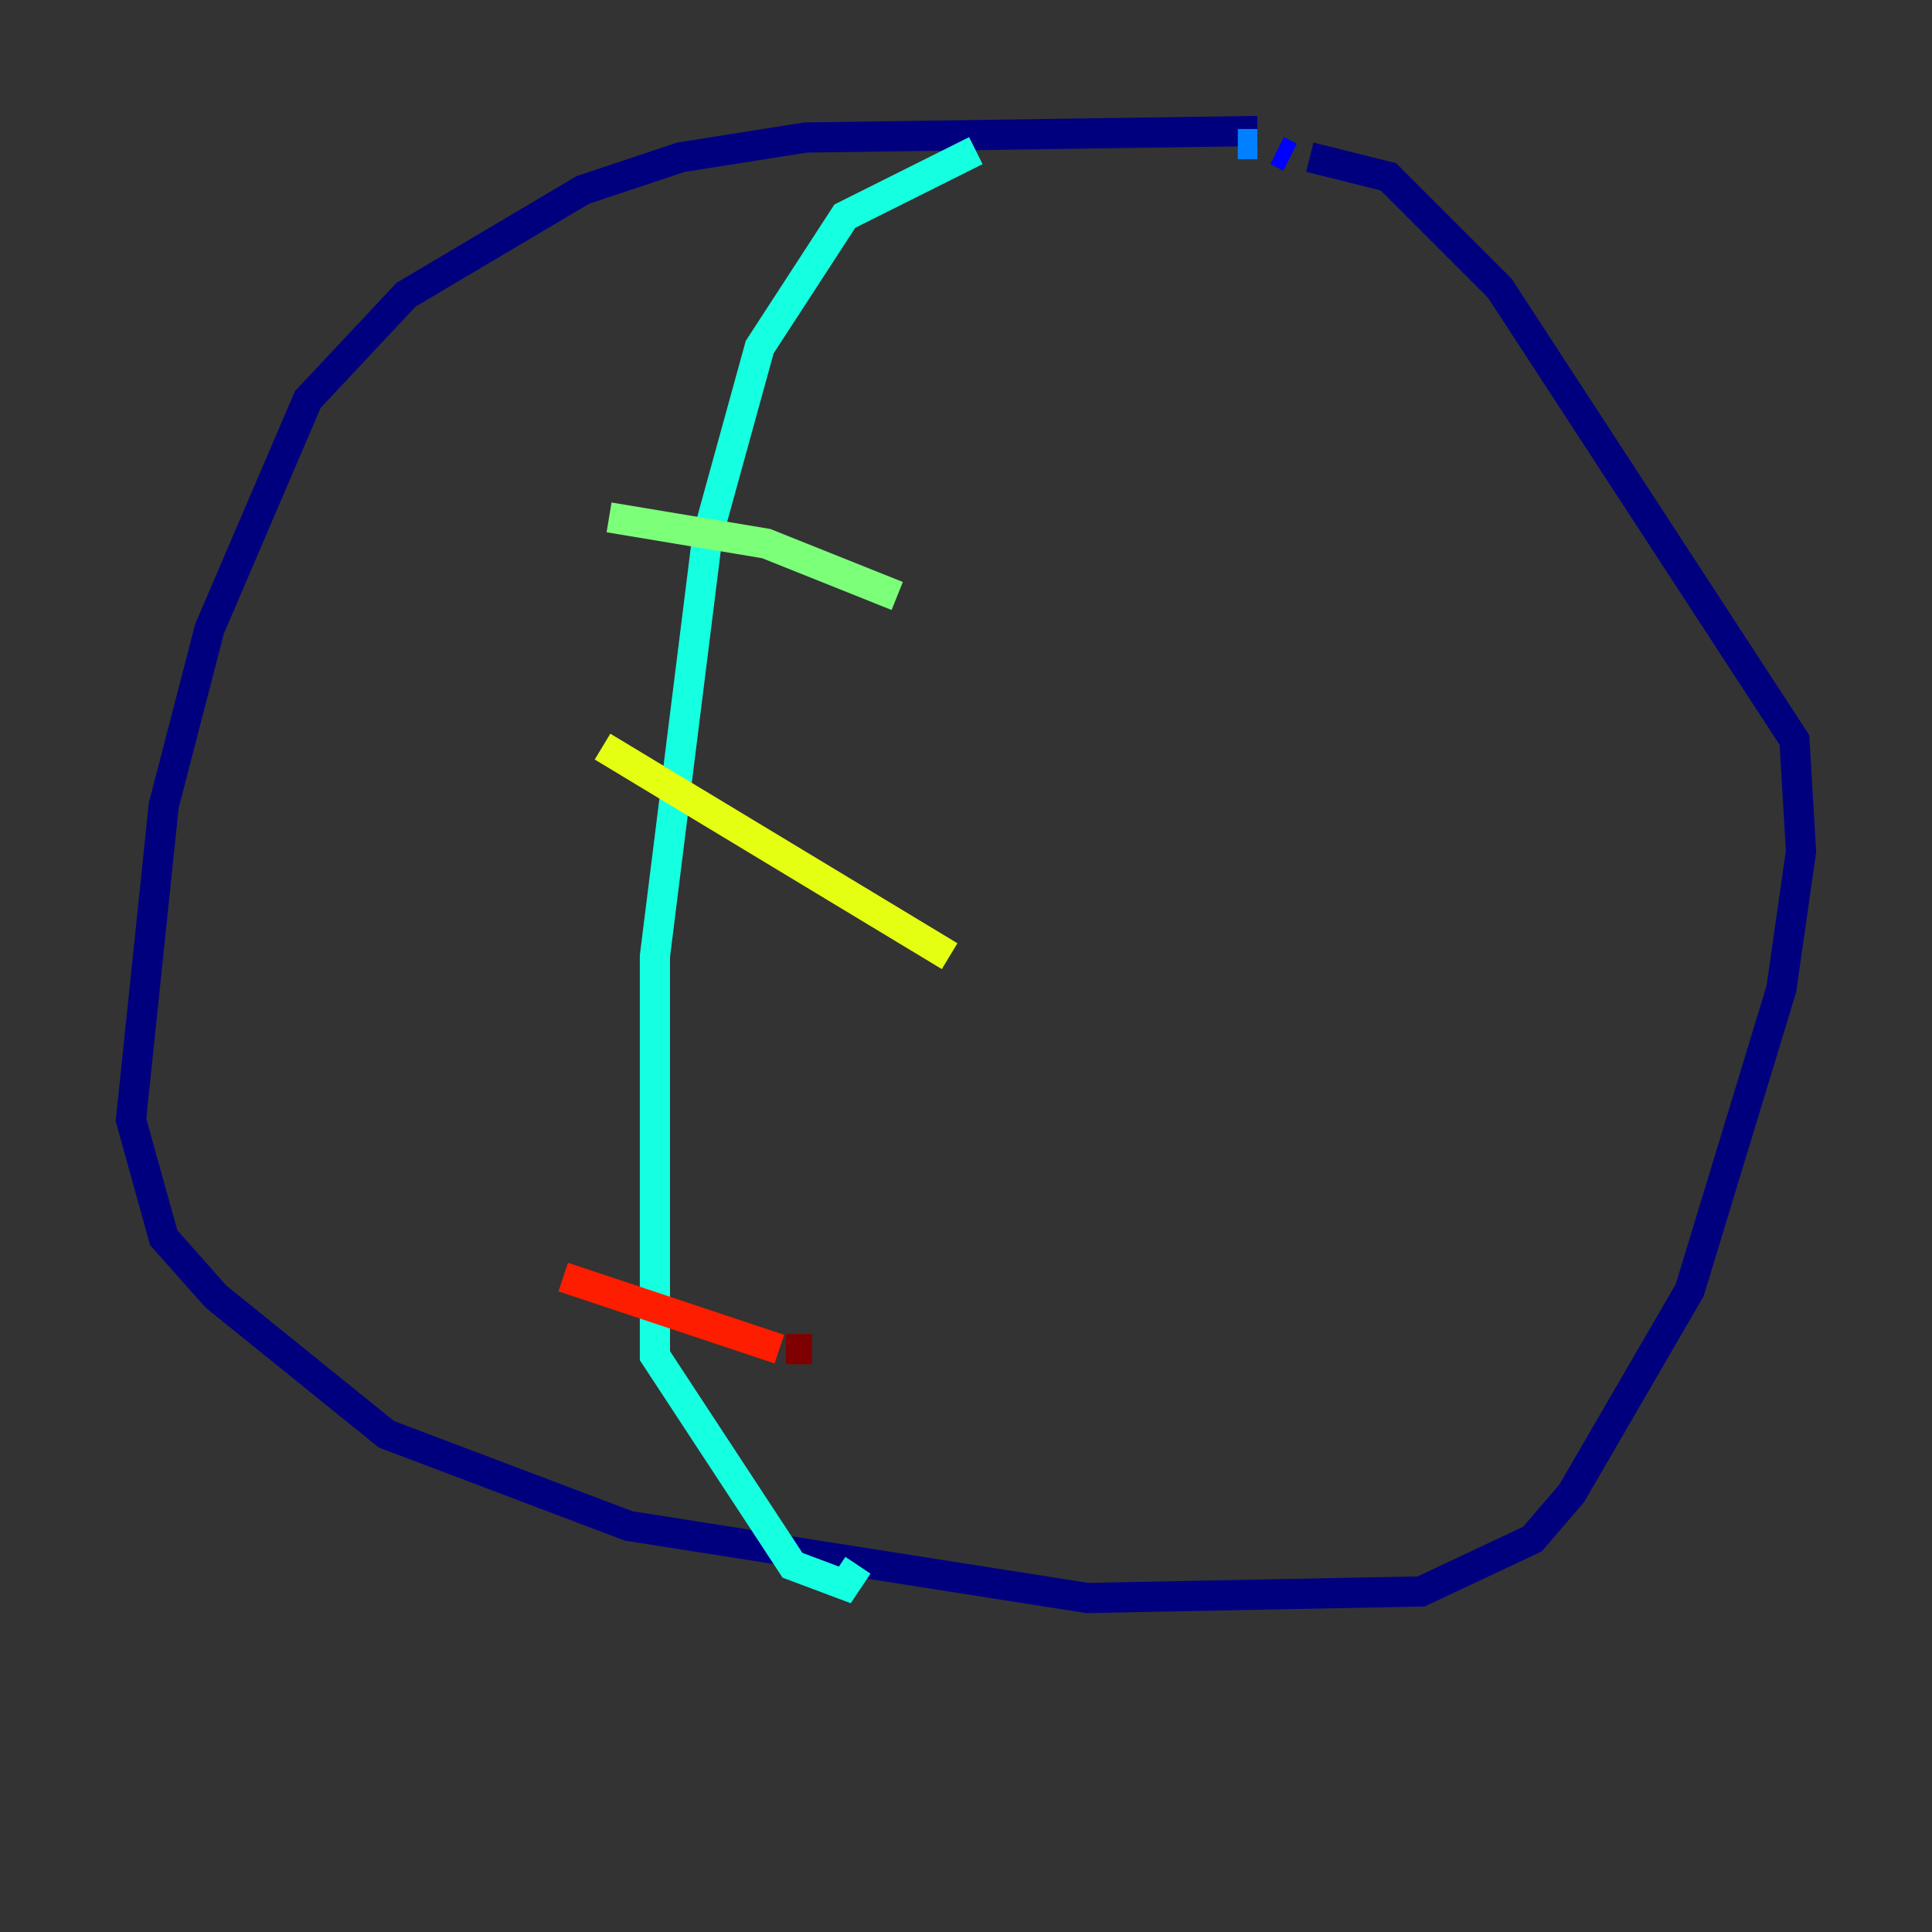 <?xml version="1.0" encoding="utf-8" ?>
<svg baseProfile="tiny" height="128" version="1.2" viewBox="0,0,128,128" width="128" xmlns="http://www.w3.org/2000/svg" xmlns:ev="http://www.w3.org/2001/xml-events" xmlns:xlink="http://www.w3.org/1999/xlink"><rect x="0" y="0" width="128" height="128" fill="#333333" stroke="none"/><defs /><polyline fill="none" points="83.308,8.678 53.37,9.112 45.125,10.414 38.617,12.583 26.902,19.525 20.393,26.468 13.885,41.654 10.848,53.37 8.678,74.197 10.848,82.007 14.319,85.912 25.6,95.024 41.654,101.098 72.027,105.871 94.156,105.437 101.532,101.966 104.136,98.929 111.946,85.478 118.02,65.519 119.322,56.407 118.888,49.031 99.363,19.091 91.986,11.715 86.78,10.414" stroke="#00007f" stroke-width="2" /><polyline fill="none" points="85.478,10.414 84.61,9.98" stroke="#0000ff" stroke-width="2" /><polyline fill="none" points="83.308,9.546 82.007,9.546" stroke="#0080ff" stroke-width="2" /><polyline fill="none" points="64.651,9.98 55.973,14.319 50.332,22.997 46.861,35.58 43.39,63.349 43.39,89.817 52.502,103.702 55.973,105.003 56.841,103.702" stroke="#15ffe1" stroke-width="2" /><polyline fill="none" points="40.352,34.278 50.766,36.014 59.444,39.485" stroke="#7cff79" stroke-width="2" /><polyline fill="none" points="39.919,49.464 62.915,63.349" stroke="#e4ff12" stroke-width="2" /><polyline fill="none" points="37.315,84.61 37.315,84.61" stroke="#ff9400" stroke-width="2" /><polyline fill="none" points="37.315,84.61 51.634,89.383" stroke="#ff1d00" stroke-width="2" /><polyline fill="none" points="52.068,89.383 53.803,89.383" stroke="#7f0000" stroke-width="2" /></svg>